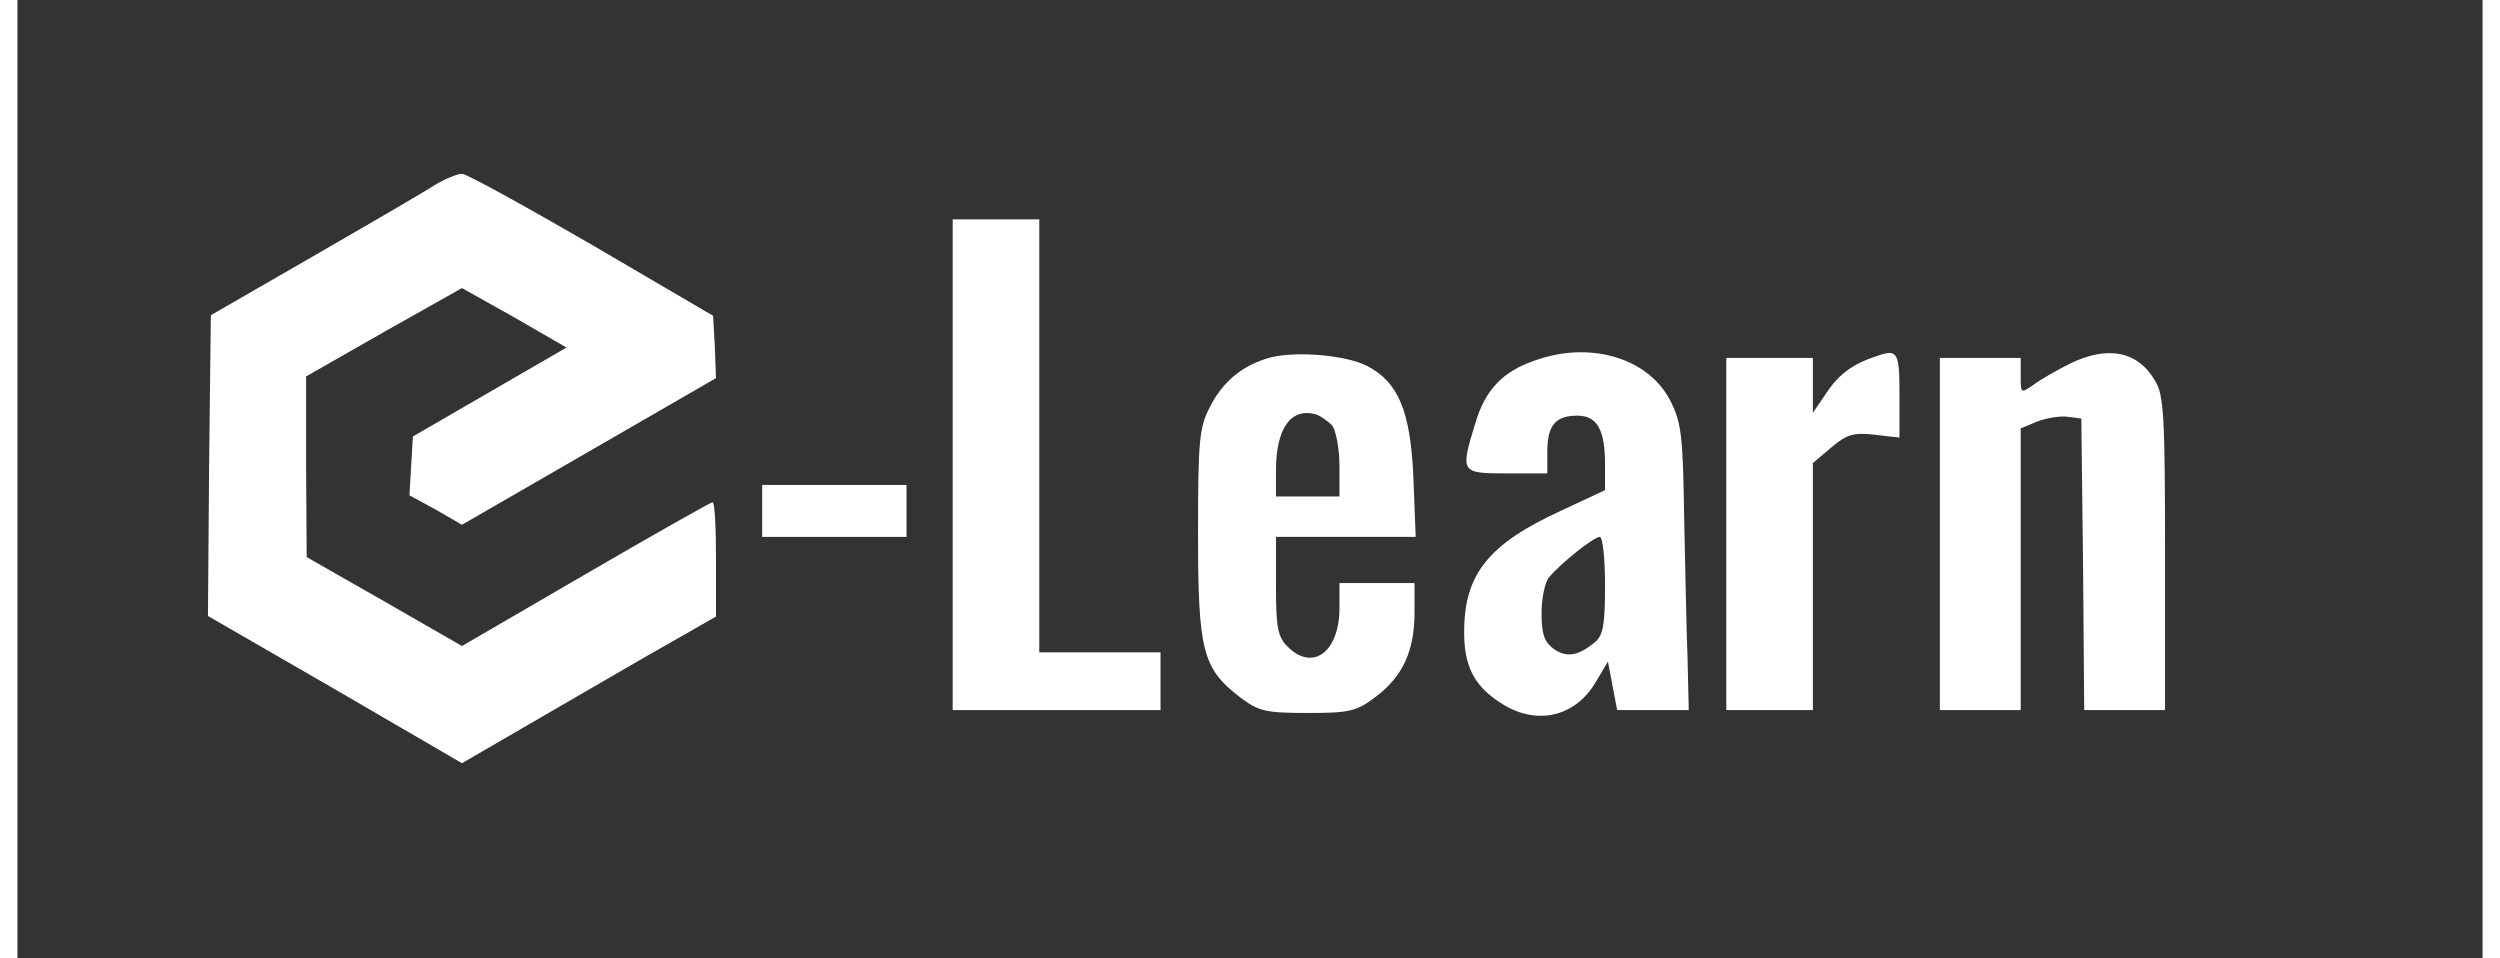 <?xml version="1.0" standalone="no"?>
<!DOCTYPE svg PUBLIC "-//W3C//DTD SVG 20010904//EN"
 "http://www.w3.org/TR/2001/REC-SVG-20010904/DTD/svg10.dtd">
<svg version="1.0" xmlns="http://www.w3.org/2000/svg"
 width="60pt" height="23pt" viewBox="0 0 427 166"
 preserveAspectRatio="xMidYMid meet">

<rect x="0" y="0" width="427" height="166" fill="#333333" stroke="none"/>

<g transform="translate(0,166) scale(0.1,-0.1)"
fill="#ffffff" stroke="none">
<path d="M722 1339 c-18 -12 -113 -67 -210 -123 l-177 -102 -3 -260 -2 -261
220 -127 220 -128 143 83 c78 45 177 103 220 127 l77 44 0 99 c0 54 -2 99 -6
99 -3 0 -102 -56 -219 -124 l-215 -125 -134 77 -135 77 -1 156 0 157 135 77
135 76 91 -51 90 -52 -133 -77 -133 -77 -3 -51 -3 -51 46 -25 45 -26 220 127
220 127 -2 54 -3 54 -210 123 c-116 67 -217 123 -225 123 -8 0 -30 -9 -48 -20z"/>
<path d="M1620 855 l0 -425 180 0 180 0 0 50 0 50 -105 0 -105 0 0 375 0 375
-75 0 -75 0 0 -425z"/>
<path d="M2171 1041 c-48 -13 -83 -41 -106 -87 -18 -35 -20 -59 -20 -219 0
-203 8 -233 73 -283 32 -24 44 -27 117 -27 74 0 85 3 119 29 46 35 66 79 66
146 l0 50 -65 0 -65 0 0 -43 c0 -76 -46 -111 -90 -67 -17 17 -20 33 -20 105
l0 85 121 0 121 0 -4 103 c-5 115 -26 165 -80 193 -37 19 -121 26 -167 15z
m107 -119 c6 -9 12 -40 12 -69 l0 -53 -55 0 -55 0 0 45 c0 73 26 110 70 97 8
-3 21 -12 28 -20z"/>
<path d="M2627 1035 c-55 -19 -85 -51 -102 -109 -26 -85 -25 -86 55 -86 l70 0
0 38 c0 45 14 62 52 62 34 0 48 -24 48 -84 l0 -45 -77 -36 c-124 -57 -166
-109 -167 -206 -1 -64 18 -99 67 -129 60 -37 125 -21 160 37 l22 37 8 -42 8
-42 62 0 62 0 -2 87 c-2 49 -4 160 -6 248 -2 144 -5 164 -25 203 -39 73 -140
102 -235 67z m123 -388 c0 -68 -3 -87 -17 -99 -29 -24 -49 -28 -72 -12 -16 12
-21 25 -21 62 0 26 6 54 13 62 19 23 77 70 88 70 5 0 9 -38 9 -83z"/>
<path d="M3220 1043 c-40 -13 -65 -31 -86 -63 l-24 -35 0 48 0 47 -75 0 -75 0
0 -305 0 -305 75 0 75 0 0 214 0 214 32 27 c27 23 39 26 75 22 l43 -5 0 74 c0
75 -3 80 -40 67z"/>
<path d="M3555 1030 c-22 -11 -50 -27 -62 -36 -23 -16 -23 -16 -23 15 l0 31
-70 0 -70 0 0 -305 0 -305 70 0 70 0 0 244 0 244 29 12 c16 6 40 10 53 8 l23
-3 3 -252 2 -253 70 0 70 0 0 271 c0 235 -2 275 -17 299 -30 52 -82 62 -148
30z"/>
<path d="M1290 775 l0 -45 125 0 125 0 0 45 0 45 -125 0 -125 0 0 -45z"/>
</g>
</svg>
